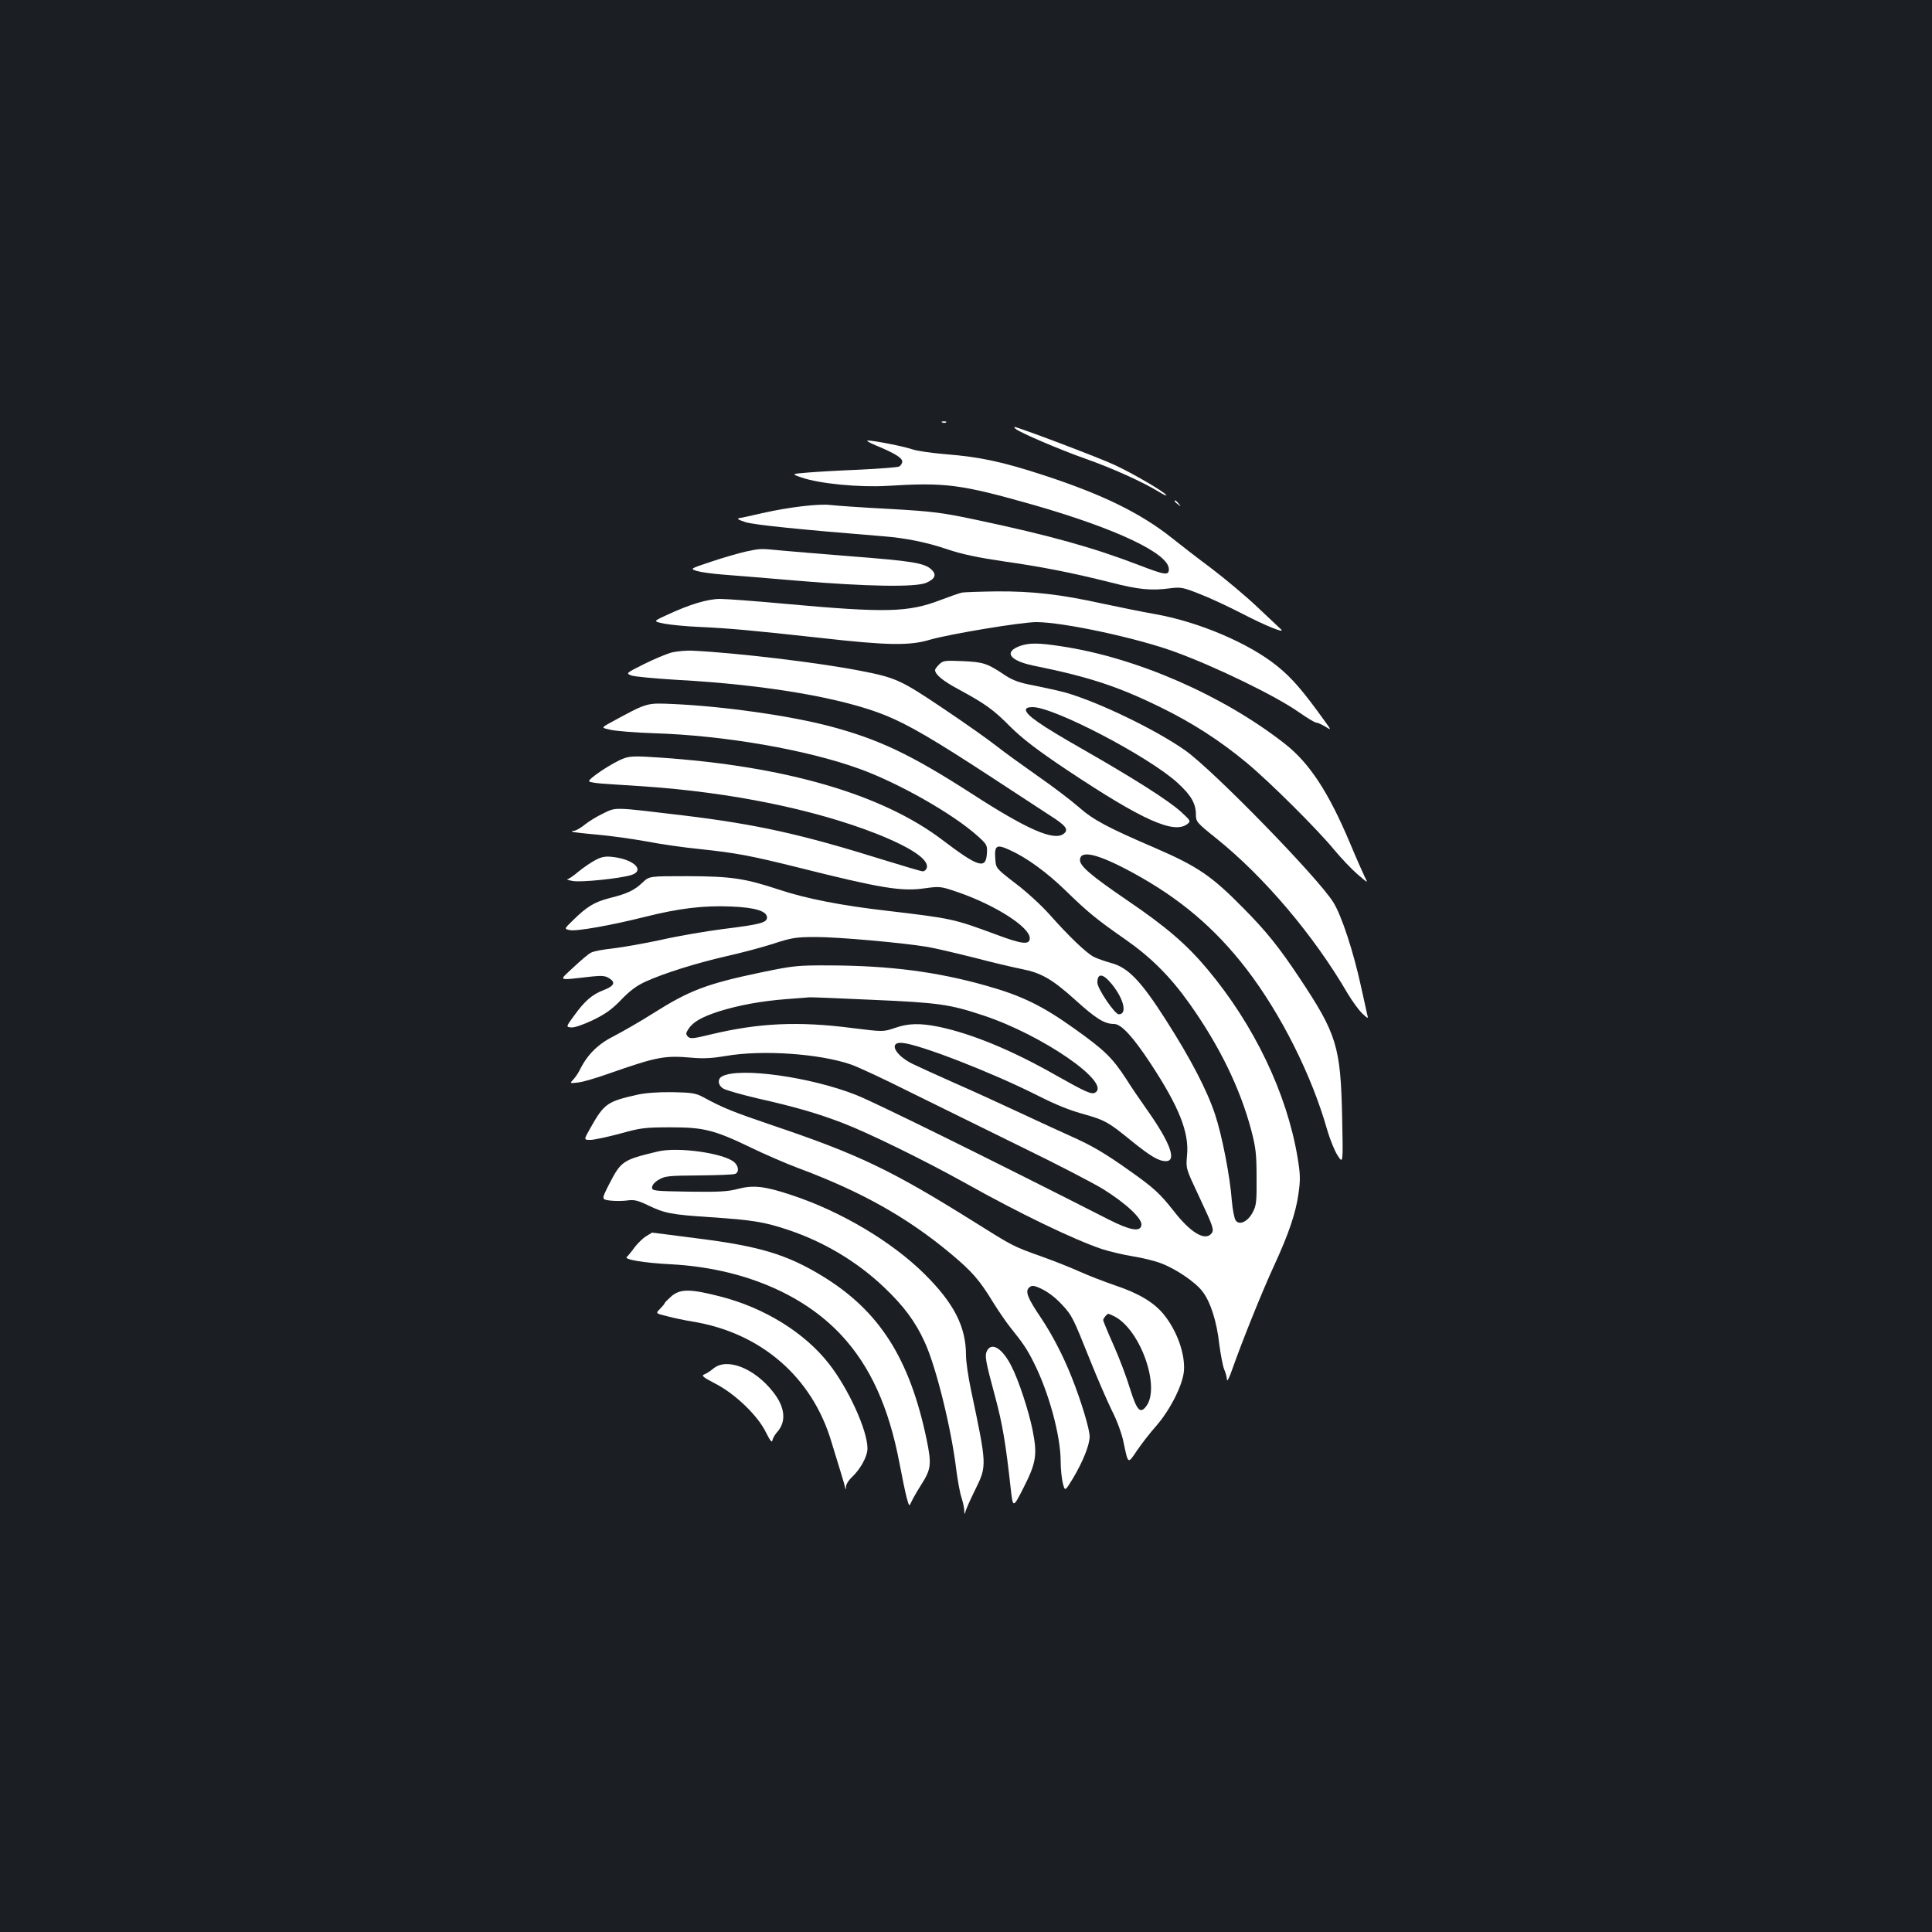 <?xml version="1.0" standalone="no"?>
<!DOCTYPE svg PUBLIC "-//W3C//DTD SVG 20010904//EN"
 "http://www.w3.org/TR/2001/REC-SVG-20010904/DTD/svg10.dtd">
<svg version="1.0" xmlns="http://www.w3.org/2000/svg"
 width="1000pt" height="1000pt" viewBox="0 0 1000 1000"
 preserveAspectRatio="xMidYMid meet">
<rect width="100%" height="100%" fill="#1b1f23"/>
<g transform="translate(0,1000) scale(0.1,-0.1)"
fill="#ffffff" stroke="none">
<path d="M4878 7813 c7 -3 16 -2 19 1 4 3 -2 6 -13 5 -11 0 -14 -3 -6 -6z"/>
<path d="M5256 7781 c18 -18 230 -109 364 -156 137 -48 298 -121 379 -171 24
-15 41 -22 38 -17 -11 18 -174 113 -269 157 -77 36 -499 196 -517 196 -3 0 -1
-4 5 -9z"/>
<path d="M4530 7696 c102 -42 140 -66 140 -85 0 -10 -8 -22 -17 -26 -10 -4
-101 -11 -203 -16 -102 -4 -223 -11 -270 -15 -85 -7 -85 -7 -30 -26 94 -32
297 -51 440 -43 306 19 381 9 765 -100 424 -122 695 -250 695 -331 0 -34 -19
-31 -152 20 -236 91 -464 155 -848 236 -175 37 -221 43 -449 56 -140 7 -275
17 -301 20 -59 8 -217 -11 -350 -41 -58 -13 -114 -26 -125 -27 -13 -3 0 -10
35 -21 47 -14 281 -38 715 -73 113 -9 223 -31 331 -68 71 -24 156 -42 285 -61
204 -29 356 -59 559 -110 144 -37 209 -43 306 -30 56 7 67 5 155 -30 52 -20
148 -65 214 -99 127 -66 232 -108 205 -83 -8 8 -63 59 -121 114 -58 55 -166
146 -240 202 -74 55 -165 126 -204 157 -161 128 -359 225 -662 324 -214 70
-331 95 -508 109 -72 6 -151 17 -175 26 -44 15 -197 45 -229 45 -9 -1 9 -11
39 -24z"/>
<path d="M6080 7406 c0 -2 8 -10 18 -17 15 -13 16 -12 3 4 -13 16 -21 21 -21
13z"/>
<path d="M3860 7145 c-36 -8 -116 -31 -178 -52 -112 -37 -112 -37 -73 -49 21
-6 81 -14 132 -18 52 -4 227 -18 389 -32 356 -30 607 -34 663 -11 49 21 57 44
25 72 -36 31 -105 42 -408 65 -145 12 -307 25 -360 30 -115 11 -110 12 -190
-5z"/>
<path d="M4980 6933 c-14 -3 -63 -20 -110 -38 -169 -65 -282 -68 -810 -20
-151 14 -301 25 -333 25 -63 0 -158 -28 -277 -84 -70 -32 -70 -32 -12 -44 31
-6 113 -14 182 -17 156 -7 273 -18 620 -56 353 -40 468 -42 574 -10 100 29
472 91 550 91 138 0 522 -82 720 -155 210 -77 517 -226 637 -310 43 -30 84
-55 91 -55 7 0 28 -9 46 -20 34 -21 34 -21 0 26 -114 159 -171 225 -248 287
-146 118 -405 228 -629 268 -64 11 -186 36 -271 54 -221 49 -366 65 -548 64
-86 -1 -168 -4 -182 -6z"/>
<path d="M5281 6657 c-87 -31 -57 -76 67 -102 286 -58 437 -107 657 -215 165
-80 312 -175 450 -290 120 -100 366 -345 452 -450 34 -41 87 -97 118 -124 57
-49 57 -49 39 -15 -9 19 -44 97 -76 174 -112 266 -211 417 -340 517 -320 250
-767 445 -1156 503 -115 18 -165 18 -211 2z"/>
<path d="M3477 6623 c-26 -7 -91 -34 -143 -60 -94 -47 -95 -48 -67 -59 15 -6
123 -16 238 -23 459 -25 855 -93 1079 -184 120 -49 251 -126 539 -314 141 -92
284 -186 318 -208 77 -49 92 -70 64 -91 -50 -38 -188 22 -477 209 -313 202
-483 282 -733 348 -209 55 -547 103 -811 115 -140 6 -131 9 -331 -100 -41 -23
-41 -23 10 -34 29 -6 126 -14 217 -17 370 -11 798 -86 1070 -185 202 -73 485
-234 610 -347 49 -44 51 -48 48 -92 -5 -82 -45 -69 -231 72 -311 236 -812 382
-1464 426 -117 8 -150 8 -183 -4 -57 -20 -194 -111 -180 -120 6 -4 37 -9 68
-11 31 -2 127 -9 212 -14 454 -31 885 -119 1208 -246 183 -73 275 -136 258
-179 -3 -8 -12 -15 -20 -15 -7 0 -99 27 -202 59 -425 133 -656 184 -1034 230
-369 44 -349 44 -417 11 -32 -15 -75 -41 -97 -59 -21 -17 -46 -31 -54 -31 -8
0 -13 -2 -11 -5 3 -2 61 -9 130 -15 68 -6 183 -22 254 -35 72 -14 197 -32 279
-40 188 -20 262 -34 511 -96 426 -107 532 -124 650 -107 81 11 83 11 176 -21
193 -67 369 -180 369 -237 0 -36 -39 -32 -177 20 -217 80 -224 82 -563 122
-236 27 -418 63 -554 108 -182 60 -248 70 -478 71 -197 0 -197 0 -230 -31 -44
-42 -79 -59 -171 -82 -81 -21 -119 -44 -194 -118 -43 -42 -43 -42 -15 -48 34
-8 213 24 393 69 171 43 300 59 442 53 126 -5 187 -24 187 -57 0 -27 -36 -36
-230 -60 -85 -11 -227 -35 -315 -55 -88 -19 -201 -39 -252 -45 -51 -5 -102
-15 -114 -22 -13 -6 -54 -41 -92 -77 -77 -72 -88 -67 100 -46 49 5 68 3 87
-10 34 -21 24 -40 -30 -61 -58 -22 -97 -55 -151 -130 -44 -60 -44 -60 -17 -63
15 -2 60 13 111 37 66 32 100 56 148 106 44 46 80 73 126 94 99 45 264 96 416
131 76 17 186 46 245 65 97 32 119 35 223 35 112 0 442 -29 575 -51 36 -6 143
-31 239 -55 95 -25 206 -51 246 -59 104 -20 160 -52 281 -161 107 -97 151
-124 200 -124 38 0 98 -66 189 -204 148 -225 201 -358 189 -477 -6 -67 -6 -67
59 -205 77 -164 83 -180 67 -199 -33 -40 -108 5 -195 117 -70 89 -103 120
-225 206 -129 92 -199 133 -305 180 -49 22 -169 77 -265 122 -96 45 -251 116
-345 157 -93 41 -190 86 -215 98 -90 46 -121 113 -50 107 88 -7 462 -152 698
-271 103 -52 168 -78 256 -102 94 -27 117 -40 226 -129 106 -86 147 -110 185
-110 57 0 22 95 -94 260 -37 52 -88 127 -113 167 -70 107 -110 147 -263 256
-169 121 -275 173 -460 225 -254 72 -500 104 -810 105 -170 1 -190 -2 -355
-36 -282 -59 -371 -93 -558 -211 -66 -42 -157 -94 -201 -117 -83 -41 -139 -95
-178 -173 -8 -17 -24 -41 -35 -53 -20 -21 -20 -21 24 -16 23 2 94 23 156 45
255 89 290 96 437 83 57 -5 106 -2 170 9 186 33 486 13 650 -44 33 -11 173
-76 310 -145 138 -68 396 -195 575 -283 179 -87 368 -185 420 -217 119 -74
203 -153 198 -186 -5 -37 -57 -28 -168 28 -621 316 -1217 610 -1310 646 -236
93 -602 144 -692 96 -25 -13 -23 -45 5 -63 12 -8 92 -31 177 -51 203 -46 312
-78 440 -127 136 -52 421 -192 630 -308 287 -161 568 -296 713 -345 40 -13
113 -30 162 -38 50 -8 115 -24 145 -36 77 -29 179 -98 215 -147 41 -54 73
-154 86 -272 7 -53 18 -111 25 -129 8 -17 14 -42 15 -55 0 -12 13 13 28 57 51
145 157 408 216 535 75 163 112 271 126 372 10 71 10 98 -5 188 -56 333 -225
685 -466 973 -109 130 -214 220 -417 358 -186 127 -243 176 -243 207 0 55 92
33 271 -64 245 -133 427 -287 591 -500 178 -232 338 -550 418 -834 14 -47 37
-105 53 -130 29 -45 29 -45 24 195 -8 369 -27 432 -222 725 -105 158 -172 241
-288 358 -165 168 -237 217 -456 312 -249 107 -322 146 -398 213 -40 35 -136
108 -214 162 -78 55 -174 124 -213 155 -39 31 -162 118 -274 193 -220 148
-246 160 -434 196 -216 42 -645 93 -863 103 -32 2 -81 -3 -108 -9z m1750
-1023 c87 -39 191 -115 288 -209 117 -114 160 -149 312 -255 130 -91 230 -190
330 -331 154 -217 262 -437 320 -657 23 -88 27 -123 27 -243 1 -123 -1 -145
-20 -180 -25 -48 -69 -69 -88 -42 -7 9 -16 55 -20 101 -9 125 -51 341 -87 448
-42 127 -128 291 -254 488 -128 201 -196 272 -282 295 -32 9 -73 23 -91 32
-39 20 -128 105 -230 220 -40 45 -119 118 -175 160 -99 76 -102 79 -105 122
-6 77 5 83 75 51z m527 -693 c63 -77 82 -157 37 -157 -21 0 -111 133 -111 164
0 51 29 48 74 -7z m-1239 -82 c344 -15 400 -23 575 -81 305 -101 663 -348 579
-399 -18 -12 -50 3 -203 89 -224 128 -434 215 -605 251 -98 20 -160 19 -230
-6 -60 -20 -60 -20 -221 0 -278 36 -484 26 -730 -33 -91 -22 -106 -24 -119
-12 -12 13 -12 18 3 41 24 36 68 61 157 90 102 32 221 54 354 64 61 4 112 9
115 9 3 1 149 -5 325 -13z"/>
<path d="M4861 6561 c-11 -11 -21 -24 -21 -29 0 -23 40 -56 118 -98 142 -77
183 -106 272 -196 64 -63 138 -120 295 -225 388 -258 551 -332 621 -278 18 15
17 17 -33 63 -65 59 -246 174 -516 328 -210 120 -287 173 -287 200 0 9 11 14
35 14 111 0 601 -256 750 -392 70 -64 95 -107 95 -165 0 -36 5 -42 105 -122
248 -199 506 -503 682 -806 23 -38 56 -83 73 -100 33 -30 33 -30 26 -3 -3 15
-17 78 -31 140 -39 180 -101 370 -144 438 -78 126 -618 680 -765 785 -150 106
-444 249 -620 300 -33 9 -105 25 -160 36 -77 14 -112 27 -151 52 -95 64 -114
70 -221 75 -93 4 -103 3 -123 -17z"/>
<path d="M3085 5550 c-22 -11 -62 -38 -89 -60 -26 -22 -53 -41 -60 -41 -6 -1
7 -5 29 -9 42 -8 246 13 303 31 71 23 15 80 -93 93 -39 5 -59 2 -90 -14z"/>
<path d="M3300 4334 c-157 -35 -173 -46 -245 -174 -34 -60 -34 -60 1 -60 19 0
88 15 152 32 107 30 130 33 262 33 173 0 226 -13 419 -106 68 -33 176 -80 240
-104 328 -122 567 -256 792 -444 109 -91 149 -136 220 -253 28 -45 68 -103 88
-128 66 -82 88 -114 123 -185 77 -153 138 -377 138 -510 0 -36 5 -86 11 -111
11 -44 11 -44 52 23 52 87 87 174 87 218 0 37 -44 184 -92 304 -43 110 -101
221 -158 307 -70 103 -84 138 -65 158 12 12 22 13 43 5 46 -18 88 -48 130 -93
51 -55 56 -66 143 -283 39 -98 91 -217 115 -266 25 -48 51 -120 59 -160 25
-119 22 -116 70 -45 23 34 68 92 100 128 72 83 137 211 143 284 7 88 -36 208
-104 292 -50 62 -130 110 -250 150 -58 20 -141 52 -183 71 -42 19 -131 55
-199 79 -151 54 -148 53 -357 184 -419 262 -591 345 -1036 495 -206 70 -256
90 -359 146 -39 21 -59 24 -160 26 -71 1 -140 -4 -180 -13z m2469 -1148 c136
-71 240 -371 162 -467 -30 -38 -47 -18 -82 93 -17 57 -55 158 -85 225 -30 67
-54 126 -54 130 0 9 20 33 27 33 2 0 16 -6 32 -14z"/>
<path d="M3405 4040 c-183 -44 -190 -49 -253 -171 -39 -77 -39 -77 5 -83 24
-3 63 -3 87 0 37 6 56 1 109 -24 86 -42 123 -49 322 -62 221 -15 279 -24 405
-66 185 -62 356 -164 496 -297 100 -95 161 -176 209 -281 60 -128 140 -454
165 -666 7 -52 18 -115 26 -139 8 -25 15 -56 15 -70 1 -20 2 -22 6 -6 2 11 25
62 50 113 62 126 62 123 -21 517 -14 66 -26 147 -26 180 0 148 -62 269 -214
420 -168 167 -433 325 -688 409 -140 47 -199 53 -280 32 -51 -14 -100 -16
-253 -14 -180 3 -190 4 -190 22 0 12 14 28 35 40 31 19 53 21 207 22 95 1 179
4 188 8 21 8 19 39 -4 60 -52 47 -292 81 -396 56z"/>
<path d="M3344 3601 c-18 -11 -44 -37 -60 -58 -15 -21 -33 -43 -40 -49 -16
-13 90 -31 231 -38 363 -20 679 -151 880 -367 149 -160 245 -371 300 -659 14
-74 31 -156 38 -182 13 -47 13 -47 25 -20 7 15 28 52 47 82 55 86 58 108 31
240 -88 420 -245 666 -541 846 -182 111 -326 154 -645 194 -129 17 -235 30
-235 30 0 0 -14 -9 -31 -19z"/>
<path d="M3478 3293 c-18 -16 -35 -32 -37 -37 -2 -6 -14 -20 -26 -32 -22 -22
-22 -22 39 -37 34 -9 91 -21 128 -27 356 -57 623 -288 722 -625 15 -50 36
-117 46 -150 10 -33 21 -69 23 -80 5 -19 5 -19 6 1 0 11 13 31 27 45 47 43 84
110 84 152 0 93 -98 309 -200 439 -126 161 -335 290 -564 348 -152 39 -203 39
-248 3z"/>
<path d="M5109 3009 c-13 -26 -9 -51 42 -239 37 -138 54 -235 80 -471 12 -107
12 -107 67 1 65 128 72 170 47 296 -19 97 -73 262 -110 333 -46 91 -101 126
-126 80z"/>
<path d="M3693 2917 c-15 -13 -37 -27 -48 -31 -16 -6 -6 -15 60 -49 102 -53
219 -166 260 -252 22 -44 31 -54 33 -40 2 11 13 29 23 41 51 55 43 131 -20
210 -97 123 -238 178 -308 121z"/>
</g>
</svg>
